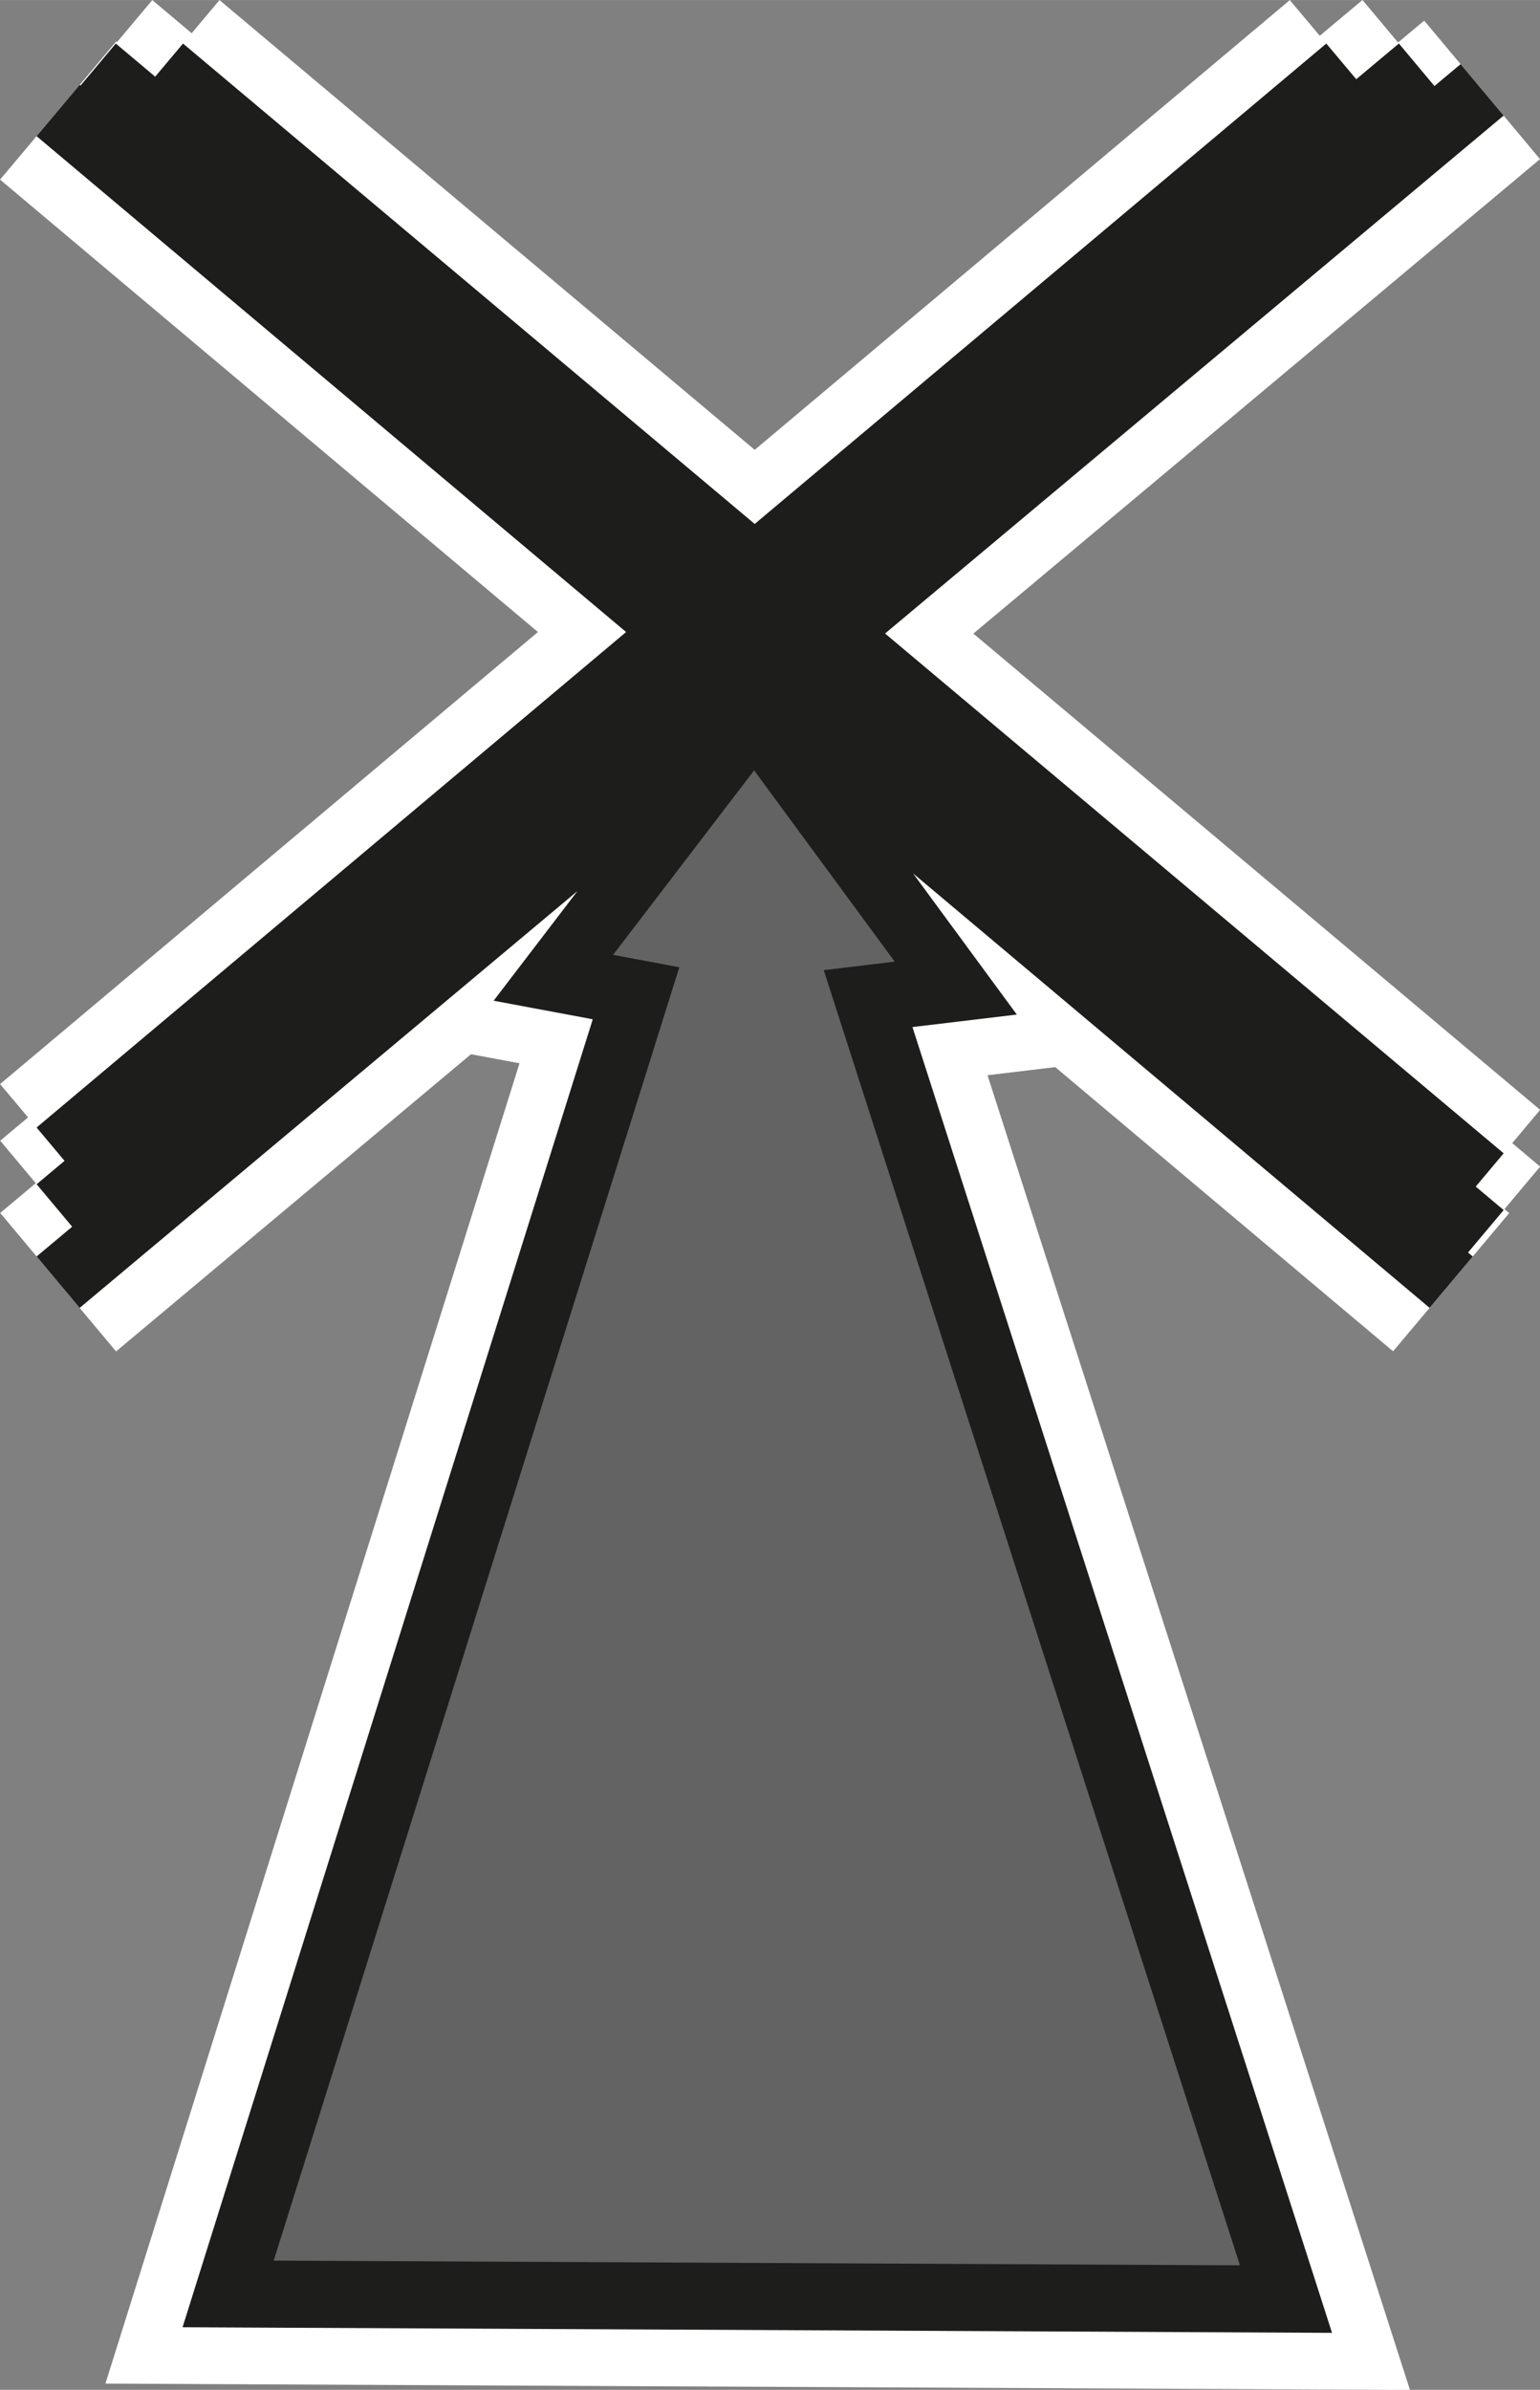 <?xml version="1.0" encoding="UTF-8" standalone="no"?>
<!-- Created with Inkscape (http://www.inkscape.org/) -->

<svg
   xmlns:dc="http://purl.org/dc/elements/1.1/"
   xmlns:cc="http://creativecommons.org/ns#"
   xmlns:rdf="http://www.w3.org/1999/02/22-rdf-syntax-ns#"
   xmlns:svg="http://www.w3.org/2000/svg"
   xmlns="http://www.w3.org/2000/svg"
   xmlns:sodipodi="http://sodipodi.sourceforge.net/DTD/sodipodi-0.dtd"
   xmlns:inkscape="http://www.inkscape.org/namespaces/inkscape"
   width="64.47"
   height="100"
   viewBox="0 0 17.058 26.458"
   version="1.1"
   id="svg8"
   inkscape:version="0.92.4 (5da689c313, 2019-01-14)"
   sodipodi:docname="tuulik.svg"
   inkscape:export-filename="C:\Projects\regio-webapi\kaart.regio.ee\www\vormsi\www\img\vaatetorn.png"
   inkscape:export-xdpi="96"
   inkscape:export-ydpi="96">
  <rect x="0" y="0" width="17.058" height="26.458" fill="#808080" stroke="none"/>
  <defs
     id="defs2">
    <clipPath
       clipPathUnits="userSpaceOnUse"
       id="clipPath149212">
      <path
         d="M 0,0 H 1190.551 V 841.89 H 0 Z"
         id="path149210"
         inkscape:connector-curvature="0" />
    </clipPath>
    <clipPath
       clipPathUnits="userSpaceOnUse"
       id="clipPath149228">
      <path
         d="M 0,0 H 1190.551 V 841.89 H 0 Z"
         id="path149226"
         inkscape:connector-curvature="0" />
    </clipPath>
  </defs>
  <sodipodi:namedview
     id="base"
     pagecolor="#ffffff"
     bordercolor="#666666"
     borderopacity="1.0"
     inkscape:pageopacity="0.0"
     inkscape:pageshadow="2"
     inkscape:zoom="5.6568543"
     inkscape:cx="53.303231"
     inkscape:cy="42.126096"
     inkscape:document-units="px"
     inkscape:current-layer="layer3"
     showgrid="false"
     inkscape:window-width="1920"
     inkscape:window-height="1017"
     inkscape:window-x="-8"
     inkscape:window-y="-8"
     inkscape:window-maximized="1"
     inkscape:snap-page="false"
     units="px"
     fit-margin-top="0"
     fit-margin-left="0"
     fit-margin-right="0"
     fit-margin-bottom="0"
     inkscape:pagecheckerboard="true"
     inkscape:snap-to-guides="false"
     inkscape:snap-grids="false"
     scale-x="0.265"
     inkscape:snap-global="false" />
  <g
     inkscape:label="Layer 1"
     inkscape:groupmode="layer"
     id="layer1"
     transform="translate(26.412,22.295)"
     style="display:inline" />
  <g
     inkscape:groupmode="layer"
     id="layer3"
     inkscape:label="vaatetorn"
     style="display:inline"
     transform="translate(15.453,16.642)">
    <g
       id="g141778"
       transform="matrix(1.904,0,0,-1.904,-14.809,-3.875)">
      <path
         d="M 0,0 7.503,6.303 M 8.284,-0.15 0.601,6.303 M 0,-0.33 7.925,6.303 M 8.284,-0.48 0.21,6.303 M 8.104,-0.75 0,6.063 M 0,-0.75 8.284,6.183 M 4.052,2.551 2.881,1.02 3.362,0.93 0.989,-6.633 7.143,-6.663 4.712,0.899 5.222,0.96 4.052,2.551 4.022,2.49"
         style="fill:none;stroke:#ffffff;stroke-width:1.05;stroke-linecap:butt;stroke-linejoin:miter;stroke-miterlimit:3;stroke-dasharray:none;stroke-opacity:1"
         id="path141780"
         inkscape:connector-curvature="0" />
    </g>
    <g
       id="g145798"
       transform="matrix(1.904,0,0,-1.904,-7.095,-8.732)">
      <path
         d="m 0,0 -1.171,-1.531 0.481,-0.09 -2.372,-7.563 6.153,-0.03 -2.431,7.563 0.511,0.06 z"
         style="fill:#646363;fill-opacity:1;fill-rule:evenodd;stroke:none"
         id="path145800"
         inkscape:connector-curvature="0" />
    </g>
    <g
       id="g145802"
       transform="matrix(1.904,0,0,-1.904,-14.809,-3.875)">
      <path
         d="M 0,0 7.503,6.303 M 8.284,-0.15 0.601,6.303 M 0,-0.33 7.925,6.303 M 8.284,-0.48 0.21,6.303 M 8.104,-0.75 0,6.063 M 0,-0.75 8.284,6.183 M 4.052,2.551 2.881,1.02 3.362,0.93 0.989,-6.633 7.143,-6.663 4.712,0.899 5.222,0.96 4.052,2.551 4.022,2.49"
         style="fill:none;stroke:#1d1d1b;stroke-width:0.39;stroke-linecap:butt;stroke-linejoin:miter;stroke-miterlimit:3;stroke-dasharray:none;stroke-opacity:1"
         id="path145804"
         inkscape:connector-curvature="0" />
    </g>
  </g>
</svg>
